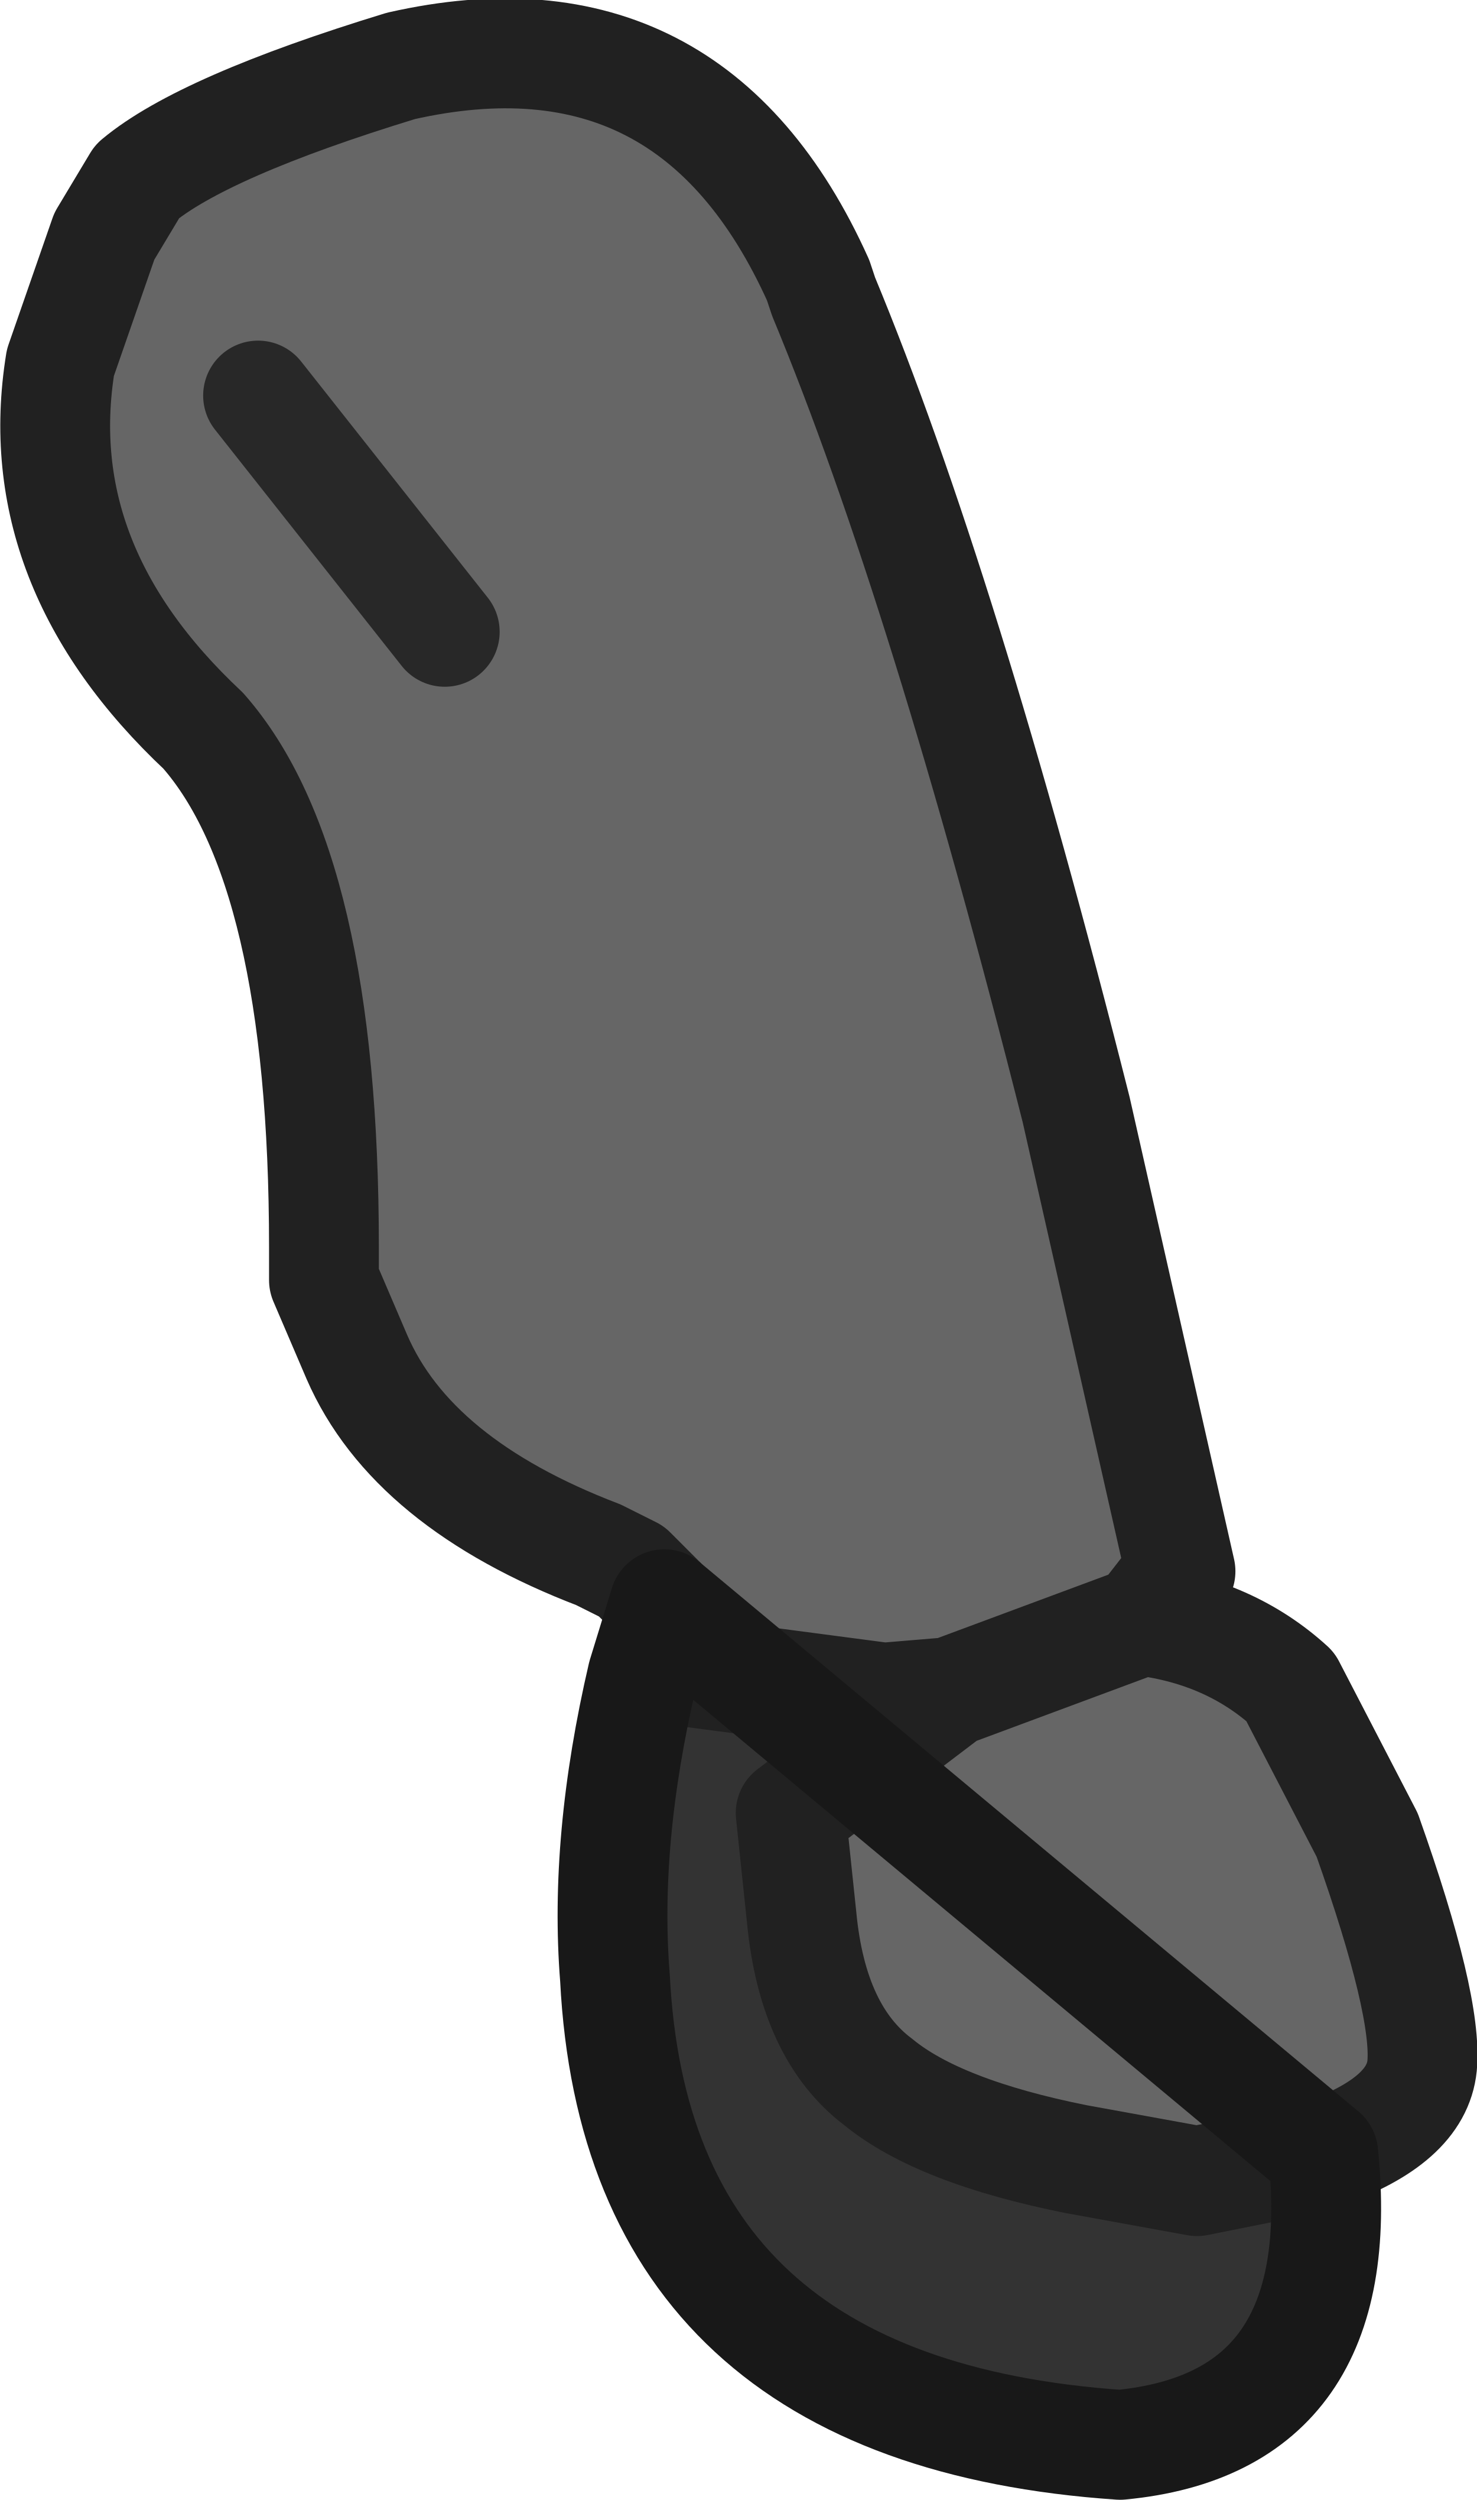 <?xml version="1.0" encoding="UTF-8" standalone="no"?>
<svg xmlns:xlink="http://www.w3.org/1999/xlink" height="22.75px" width="13.45px" xmlns="http://www.w3.org/2000/svg">
  <g transform="matrix(1.0, 0.0, 0.0, 1.0, 3.75, 3.45)">
    <path d="M8.3 16.15 Q8.55 18.6 6.45 18.8 2.05 18.5 1.85 14.55 1.75 13.3 2.1 11.8 L2.3 11.15 2.4 11.75 4.3 12.0 4.9 11.95 3.45 13.05 3.55 14.0 Q3.65 15.05 4.25 15.5 4.8 15.95 6.05 16.2 L7.15 16.4 8.15 16.2 8.3 16.15" fill="#333333" fill-rule="evenodd" stroke="none"/>
    <path d="M2.3 11.15 L2.0 10.85 1.7 10.7 Q0.0 10.05 -0.5 8.9 L-0.8 8.2 -0.8 7.9 Q-0.8 4.45 -1.9 3.2 -3.5 1.7 -3.2 -0.15 L-2.8 -1.3 -2.5 -1.8 Q-1.9 -2.3 -0.1 -2.85 2.55 -3.45 3.7 -0.9 L3.75 -0.75 Q4.85 1.9 6.05 6.65 L7.0 10.85 6.65 11.3 Q7.45 11.4 8.0 11.9 L8.7 13.25 Q9.25 14.8 9.2 15.35 9.15 15.85 8.3 16.15 L8.15 16.2 7.15 16.4 6.05 16.2 Q4.8 15.95 4.25 15.5 3.65 15.05 3.55 14.0 L3.45 13.05 4.9 11.95 4.3 12.0 2.4 11.75 2.3 11.15 M6.65 11.3 L4.9 11.95 6.65 11.3 M0.3 2.3 L-1.4 0.15 0.3 2.3" fill="#666666" fill-rule="evenodd" stroke="none"/>
    <path d="M2.3 11.15 L2.0 10.85 1.7 10.7 Q0.0 10.05 -0.5 8.9 L-0.8 8.2 -0.8 7.9 Q-0.8 4.45 -1.9 3.2 -3.5 1.7 -3.2 -0.15 L-2.8 -1.3 -2.5 -1.8 Q-1.9 -2.3 -0.1 -2.85 2.55 -3.45 3.7 -0.9 L3.75 -0.75 Q4.85 1.9 6.05 6.65 L7.0 10.85 6.65 11.3 Q7.45 11.4 8.0 11.9 L8.7 13.25 Q9.25 14.8 9.2 15.35 9.15 15.85 8.3 16.15 L8.15 16.2 7.15 16.4 6.05 16.2 Q4.8 15.95 4.25 15.5 3.65 15.05 3.55 14.0 L3.45 13.05 4.9 11.95 6.65 11.3 M2.3 11.15 L2.4 11.75 4.3 12.0 4.9 11.95" fill="none" stroke="#212121" stroke-linecap="round" stroke-linejoin="round" stroke-width="1.0"/>
    <path d="M-1.4 0.15 L0.3 2.3" fill="none" stroke="#282828" stroke-linecap="round" stroke-linejoin="round" stroke-width="1.0"/>
    <path d="M8.3 16.15 Q8.55 18.6 6.45 18.8 2.05 18.5 1.85 14.55 1.75 13.3 2.1 11.8 L2.3 11.15 Z" fill="none" stroke="#181818" stroke-linecap="round" stroke-linejoin="round" stroke-width="1.0"/>
  </g>
</svg>
